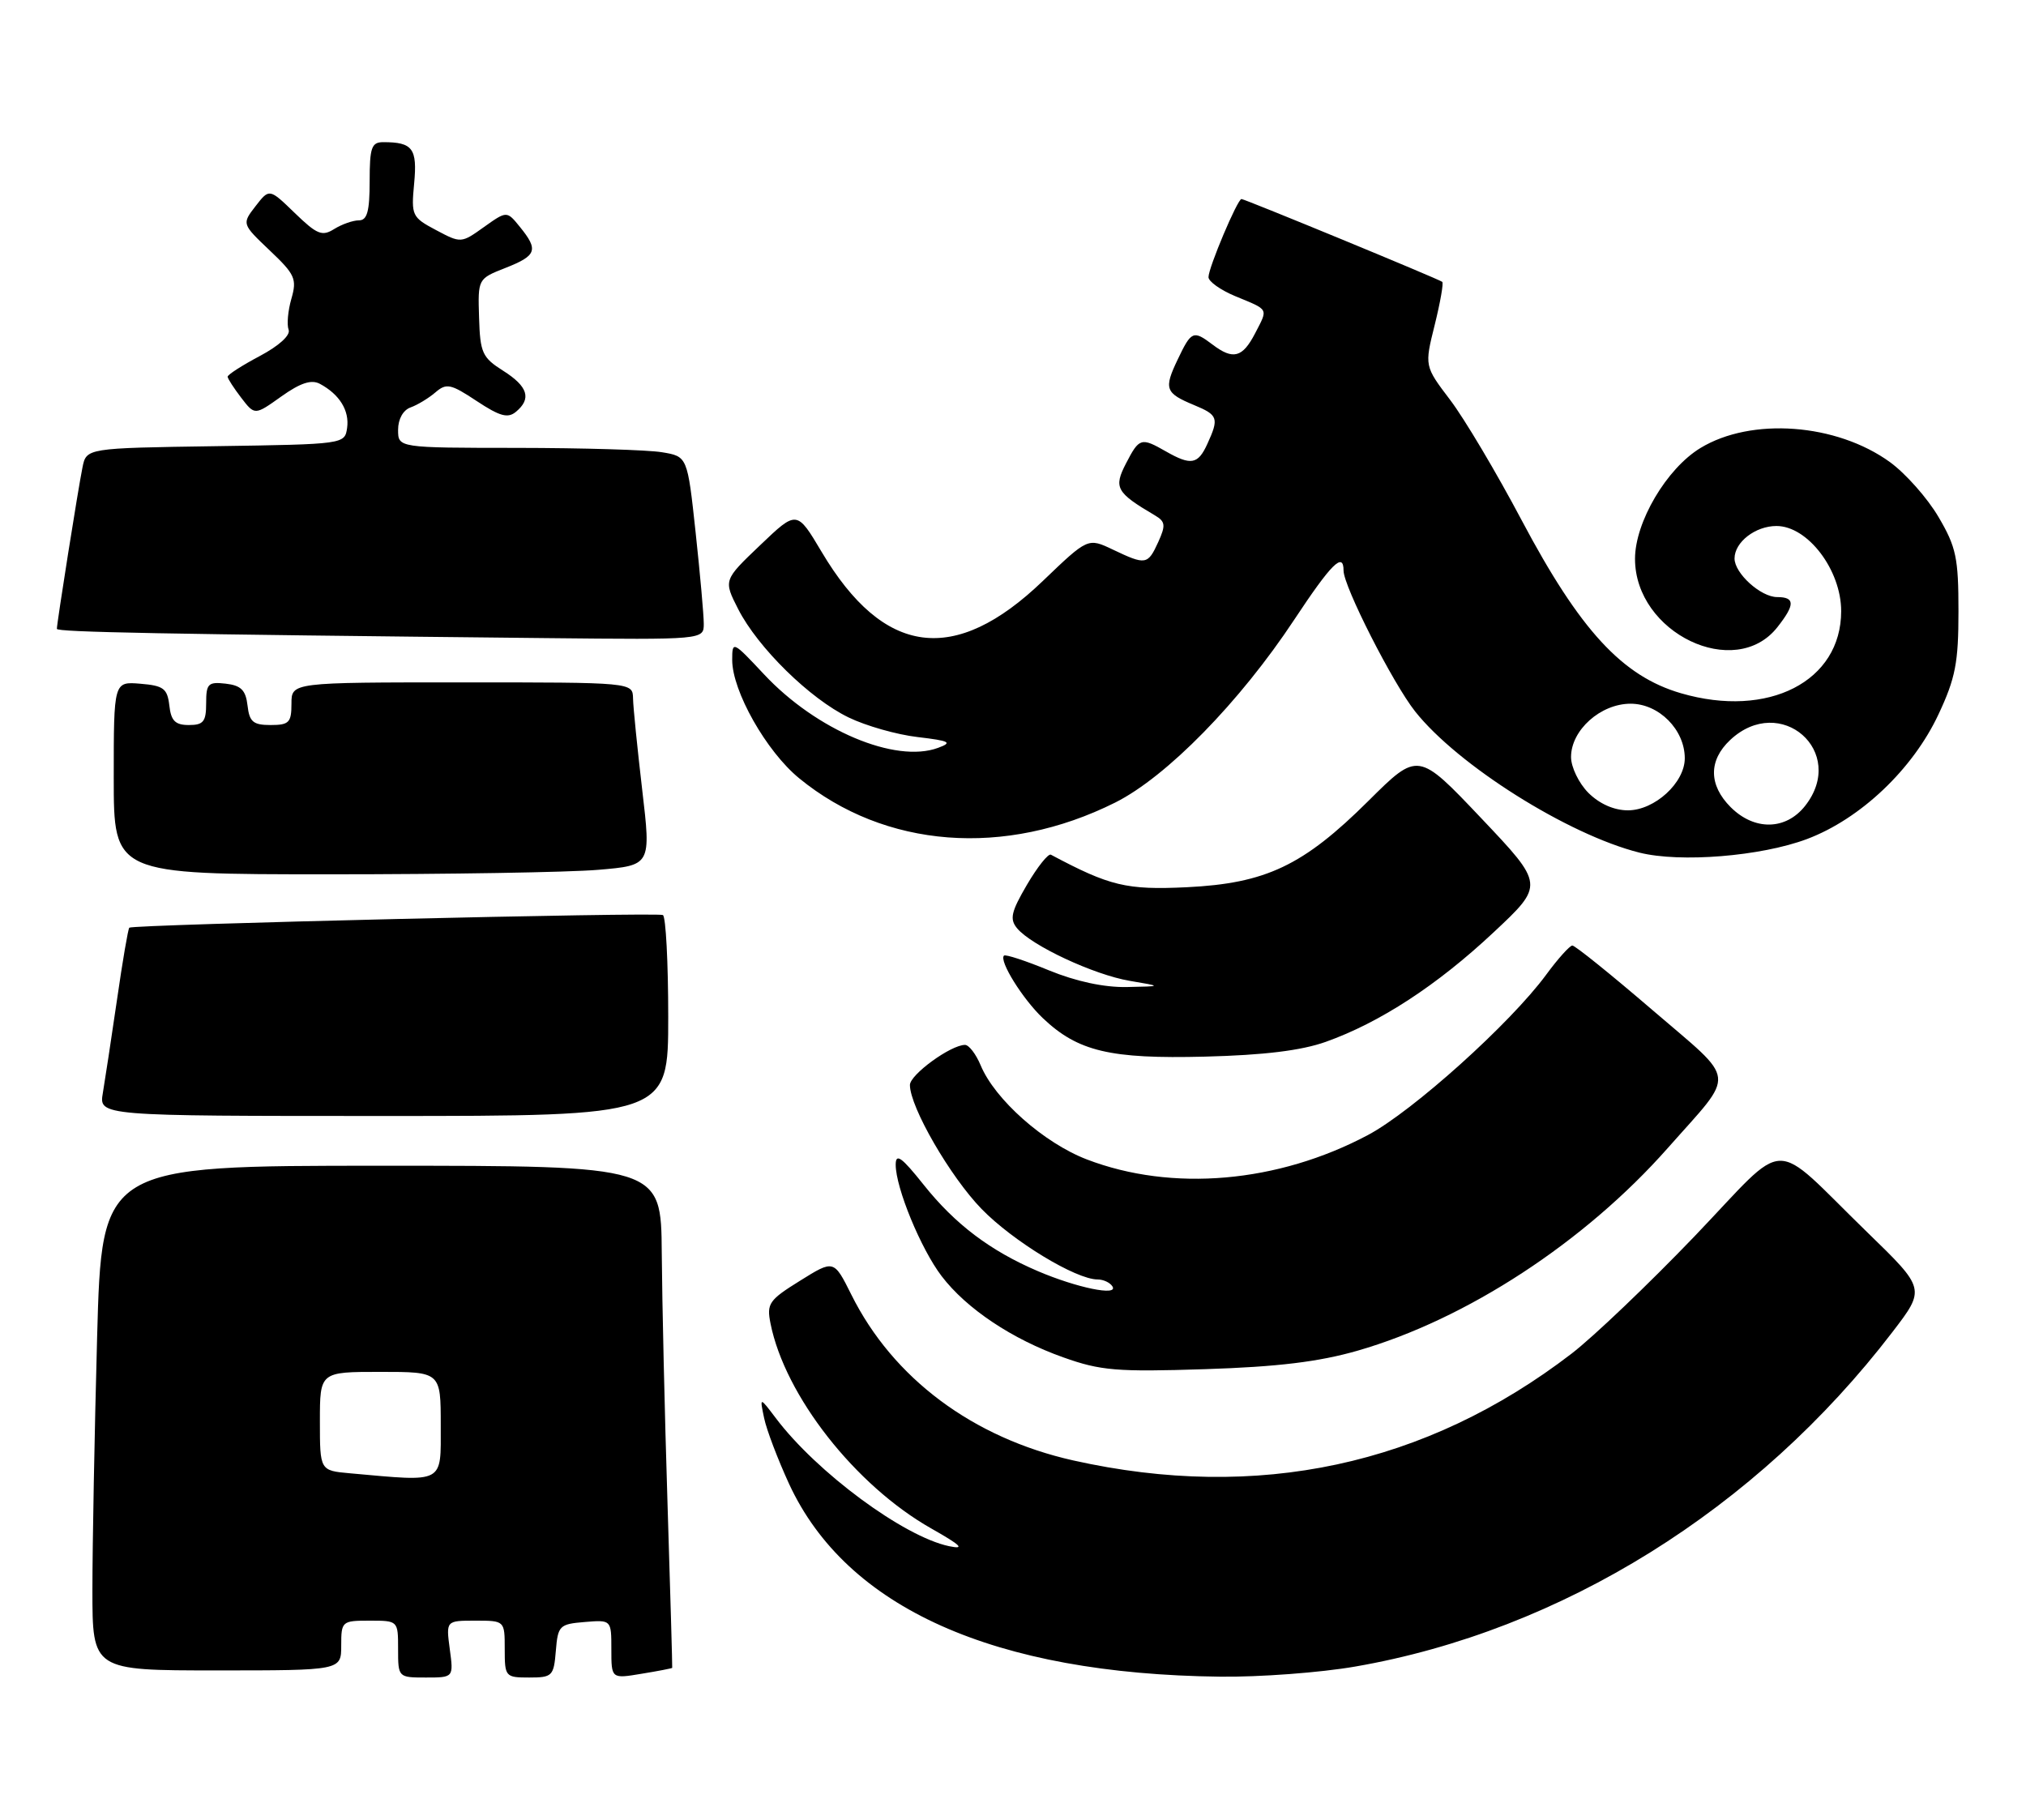 <?xml version="1.0" encoding="UTF-8" standalone="no"?>
<!DOCTYPE svg PUBLIC "-//W3C//DTD SVG 1.1//EN" "http://www.w3.org/Graphics/SVG/1.1/DTD/svg11.dtd" >
<svg xmlns="http://www.w3.org/2000/svg" xmlns:xlink="http://www.w3.org/1999/xlink" version="1.1" viewBox="0 0 285 256">
 <g >
 <path fill="currentColor"
d=" M 63.27 232.00 C 62.74 228.00 62.74 228.00 66.87 228.00 C 71.00 228.00 71.00 228.00 71.00 232.00 C 71.00 235.89 71.09 236.00 74.44 236.00 C 77.69 236.00 77.90 235.80 78.19 232.25 C 78.48 228.70 78.70 228.48 82.25 228.19 C 86.00 227.88 86.00 227.88 86.00 232.03 C 86.00 236.18 86.00 236.18 90.25 235.47 C 92.59 235.09 94.53 234.71 94.56 234.64 C 94.59 234.56 94.30 224.15 93.90 211.50 C 93.50 198.85 93.14 182.99 93.09 176.25 C 93.00 164.00 93.00 164.00 53.66 164.00 C 14.32 164.00 14.32 164.00 13.66 188.16 C 13.30 201.45 13.00 217.43 13.00 223.66 C 13.00 235.00 13.00 235.00 30.50 235.00 C 48.00 235.00 48.00 235.00 48.00 231.50 C 48.00 228.08 48.10 228.00 52.00 228.00 C 56.00 228.00 56.00 228.00 56.00 232.00 C 56.00 235.98 56.02 236.00 59.90 236.00 C 63.81 236.00 63.81 236.00 63.27 232.00 Z  M 190.62 234.46 C 219.66 229.43 247.11 212.34 266.20 187.41 C 270.87 181.32 270.87 181.32 262.68 173.37 C 248.81 159.89 251.88 159.82 238.36 173.94 C 231.92 180.65 224.15 188.07 221.08 190.43 C 200.57 206.18 176.90 211.25 150.98 205.46 C 136.85 202.29 125.62 193.91 119.76 182.14 C 117.30 177.21 117.30 177.21 112.54 180.18 C 108.16 182.90 107.83 183.39 108.39 186.20 C 110.42 196.36 120.32 208.98 131.00 215.03 C 135.22 217.42 135.80 218.00 133.50 217.52 C 127.11 216.17 114.89 207.14 109.13 199.50 C 106.86 196.50 106.86 196.50 107.49 199.50 C 107.83 201.15 109.42 205.32 111.01 208.78 C 119.09 226.22 139.83 235.50 171.62 235.88 C 177.18 235.95 185.73 235.31 190.62 234.46 Z  M 190.97 190.02 C 206.27 185.62 222.91 174.75 234.60 161.52 C 244.29 150.55 244.50 152.46 232.43 142.08 C 226.62 137.09 221.56 133.01 221.18 133.02 C 220.81 133.04 219.15 134.88 217.50 137.13 C 212.48 143.96 198.72 156.34 192.43 159.68 C 179.75 166.42 164.88 167.71 152.88 163.11 C 146.84 160.79 139.94 154.67 137.95 149.87 C 137.29 148.29 136.30 147.00 135.75 147.00 C 133.75 147.00 128.00 151.19 128.00 152.64 C 128.00 155.74 133.68 165.56 138.09 170.09 C 142.51 174.63 151.35 180.00 154.41 180.00 C 155.22 180.00 156.16 180.44 156.49 180.98 C 157.35 182.38 151.48 181.17 146.00 178.83 C 139.29 175.96 134.36 172.23 129.95 166.70 C 126.82 162.77 126.00 162.18 126.00 163.86 C 126.00 167.11 129.55 175.72 132.46 179.53 C 135.95 184.11 142.38 188.41 149.58 190.96 C 154.82 192.83 157.10 193.02 169.50 192.62 C 179.75 192.29 185.50 191.59 190.97 190.02 Z  M 94.00 143.06 C 94.00 135.39 93.66 128.94 93.25 128.73 C 92.44 128.31 18.70 130.06 18.19 130.51 C 18.02 130.66 17.24 135.22 16.46 140.64 C 15.67 146.06 14.77 151.96 14.47 153.75 C 13.91 157.00 13.91 157.00 53.95 157.00 C 94.00 157.00 94.00 157.00 94.00 143.06 Z  M 186.50 146.57 C 194.11 143.86 202.15 138.62 210.08 131.19 C 217.25 124.48 217.25 124.48 208.36 115.10 C 199.48 105.73 199.48 105.73 192.49 112.68 C 183.32 121.79 178.07 124.28 166.92 124.82 C 158.46 125.22 156.12 124.66 147.83 120.24 C 147.46 120.05 145.95 121.94 144.47 124.46 C 142.23 128.29 142.00 129.29 143.08 130.60 C 145.11 133.04 153.90 137.14 158.93 137.99 C 163.50 138.76 163.50 138.76 158.50 138.86 C 155.30 138.92 151.36 138.07 147.55 136.51 C 144.28 135.16 141.44 134.23 141.23 134.44 C 140.51 135.16 143.84 140.52 146.69 143.23 C 151.63 147.92 156.15 148.99 169.50 148.65 C 177.80 148.44 183.04 147.80 186.50 146.57 Z  M 84.14 122.37 C 91.59 121.74 91.59 121.74 90.34 111.12 C 89.66 105.28 89.07 99.49 89.05 98.25 C 89.00 96.00 89.00 96.00 65.00 96.00 C 41.00 96.00 41.00 96.00 41.00 99.00 C 41.00 101.65 40.66 102.00 38.07 102.00 C 35.61 102.00 35.08 101.55 34.82 99.25 C 34.57 97.09 33.91 96.43 31.75 96.18 C 29.28 95.90 29.00 96.18 29.00 98.93 C 29.00 101.52 28.62 102.00 26.57 102.00 C 24.65 102.00 24.06 101.41 23.82 99.25 C 23.54 96.86 23.01 96.46 19.75 96.19 C 16.00 95.88 16.00 95.88 16.00 109.44 C 16.00 123.00 16.00 123.00 46.35 123.00 C 63.04 123.00 80.05 122.72 84.14 122.37 Z  M 254.19 118.04 C 261.71 115.21 269.07 108.23 272.69 100.50 C 275.08 95.40 275.50 93.22 275.50 86.00 C 275.50 78.48 275.18 76.95 272.68 72.71 C 271.13 70.07 268.06 66.61 265.86 65.01 C 258.34 59.56 246.36 58.67 239.20 63.03 C 234.44 65.92 230.00 73.45 230.00 78.62 C 230.00 89.05 244.07 95.81 250.03 88.23 C 252.53 85.06 252.52 84.00 250.00 84.00 C 247.69 84.00 244.00 80.66 244.00 78.57 C 244.00 76.27 246.93 74.00 249.90 74.00 C 254.30 74.00 259.00 80.19 259.00 85.98 C 259.00 95.86 248.76 101.11 236.47 97.53 C 228.21 95.13 222.26 88.67 214.06 73.20 C 210.52 66.51 206.00 58.90 204.00 56.27 C 200.38 51.50 200.38 51.50 201.82 45.72 C 202.61 42.53 203.09 39.80 202.88 39.65 C 202.31 39.22 175.10 28.00 174.64 28.00 C 174.08 28.00 170.00 37.65 170.00 38.99 C 170.00 39.60 171.69 40.80 173.75 41.66 C 178.58 43.66 178.40 43.32 176.55 46.91 C 174.78 50.32 173.46 50.67 170.56 48.47 C 167.86 46.43 167.59 46.54 165.67 50.57 C 163.69 54.71 163.91 55.30 167.98 56.99 C 171.35 58.39 171.50 58.82 169.84 62.45 C 168.52 65.35 167.54 65.52 164.00 63.50 C 160.52 61.51 160.26 61.59 158.40 65.19 C 156.63 68.61 157.01 69.29 162.47 72.51 C 163.94 73.38 164.00 73.90 162.93 76.26 C 161.46 79.48 161.17 79.52 156.55 77.32 C 153.04 75.65 153.04 75.65 146.69 81.74 C 134.29 93.65 124.31 92.34 115.58 77.64 C 112.09 71.77 112.09 71.77 106.93 76.70 C 101.77 81.62 101.77 81.62 103.84 85.69 C 106.61 91.12 113.93 98.30 119.37 100.93 C 121.79 102.11 126.15 103.35 129.07 103.69 C 133.63 104.23 134.03 104.45 131.96 105.21 C 125.96 107.43 114.83 102.73 107.48 94.87 C 103.08 90.17 103.00 90.13 103.00 92.85 C 103.00 97.22 107.80 105.71 112.42 109.49 C 124.47 119.36 141.35 120.66 156.87 112.91 C 164.10 109.29 174.39 98.79 182.07 87.17 C 187.29 79.28 189.00 77.58 189.00 80.28 C 189.00 82.49 195.93 96.12 199.07 100.09 C 205.07 107.66 220.58 117.43 230.62 119.95 C 236.36 121.39 247.71 120.47 254.19 118.04 Z  M 99.00 87.75 C 99.00 86.51 98.48 80.71 97.85 74.86 C 96.70 64.21 96.70 64.21 93.10 63.62 C 91.12 63.29 81.96 63.02 72.75 63.01 C 56.00 63.00 56.00 63.00 56.00 60.47 C 56.00 58.96 56.71 57.69 57.75 57.32 C 58.71 56.98 60.28 56.03 61.24 55.21 C 62.80 53.87 63.39 53.99 67.06 56.42 C 70.31 58.57 71.44 58.88 72.57 57.94 C 74.81 56.09 74.27 54.37 70.78 52.16 C 67.84 50.30 67.54 49.64 67.39 44.67 C 67.22 39.22 67.22 39.22 71.11 37.69 C 75.50 35.96 75.78 35.18 73.15 31.94 C 71.30 29.65 71.30 29.65 68.08 31.94 C 64.88 34.23 64.84 34.23 61.34 32.37 C 57.95 30.57 57.83 30.33 58.26 25.80 C 58.72 20.89 58.05 20.00 53.92 20.00 C 52.26 20.00 52.00 20.74 52.00 25.50 C 52.00 29.74 51.65 31.00 50.49 31.00 C 49.65 31.00 48.09 31.55 47.01 32.22 C 45.31 33.29 44.59 32.99 41.47 29.97 C 37.89 26.50 37.89 26.50 35.95 29.00 C 34.02 31.50 34.02 31.50 37.94 35.23 C 41.51 38.61 41.79 39.24 40.99 42.03 C 40.50 43.73 40.33 45.69 40.60 46.39 C 40.89 47.16 39.25 48.65 36.54 50.09 C 34.05 51.41 32.01 52.72 32.02 53.00 C 32.03 53.27 32.90 54.61 33.94 55.97 C 35.84 58.44 35.84 58.44 39.58 55.77 C 42.27 53.86 43.80 53.36 45.00 54.00 C 47.76 55.48 49.17 57.76 48.83 60.19 C 48.50 62.49 48.45 62.50 30.32 62.77 C 12.15 63.04 12.15 63.04 11.60 65.77 C 11.00 68.70 8.00 87.65 8.00 88.47 C 8.00 88.93 22.65 89.21 76.75 89.77 C 99.00 90.00 99.00 90.00 99.00 87.75 Z  M 49.25 207.27 C 45.00 206.89 45.00 206.89 45.00 199.94 C 45.00 193.00 45.00 193.00 53.50 193.00 C 62.00 193.00 62.00 193.00 62.00 200.50 C 62.00 208.82 62.65 208.47 49.25 207.27 Z  M 243.45 113.55 C 240.35 110.44 240.33 106.98 243.38 104.11 C 250.46 97.46 259.91 105.76 253.93 113.37 C 251.22 116.81 246.79 116.89 243.45 113.55 Z  M 223.45 111.55 C 222.10 110.20 221.00 107.92 221.00 106.50 C 221.00 102.72 225.15 99.00 229.38 99.00 C 233.37 99.00 237.00 102.66 237.00 106.68 C 237.00 110.12 232.76 114.00 229.00 114.00 C 227.05 114.00 225.00 113.09 223.45 111.55 Z "/>
</g>
</svg>